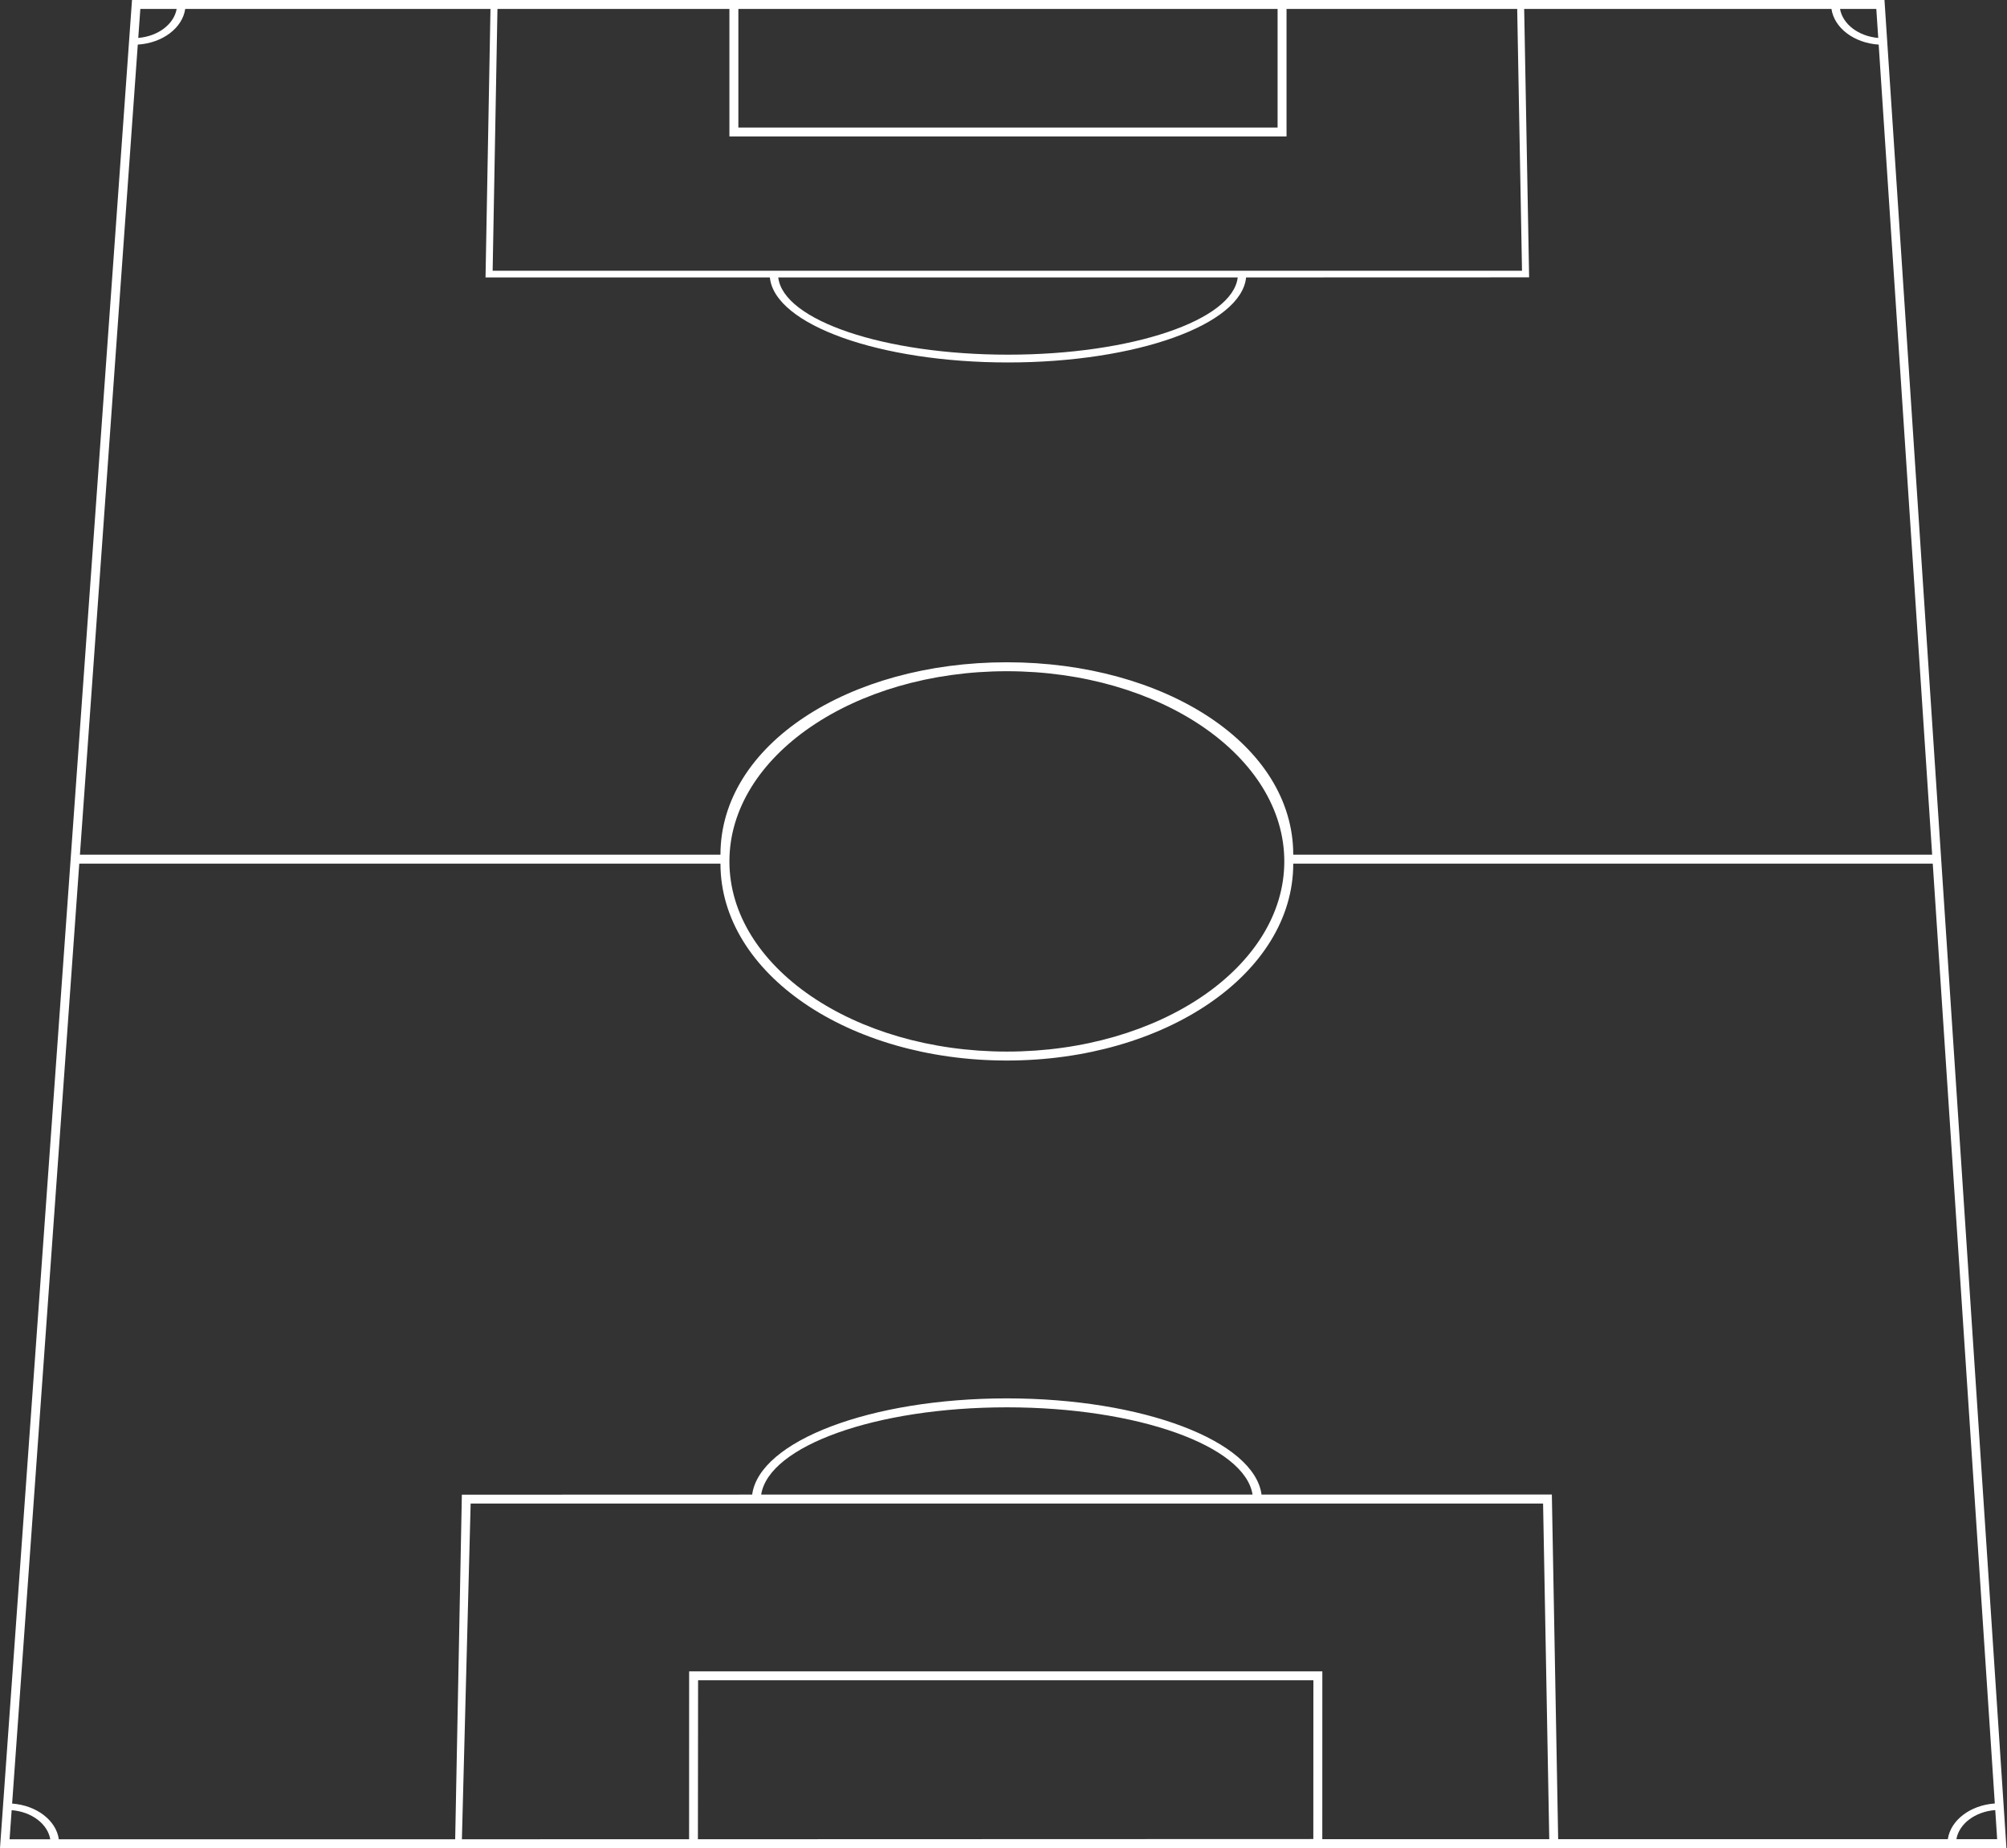 <?xml version="1.0" encoding="UTF-8" standalone="no"?>
<!DOCTYPE svg PUBLIC "-//W3C//DTD SVG 1.1//EN" "http://www.w3.org/Graphics/SVG/1.1/DTD/svg11.dtd">
<svg width="100%" height="100%" viewBox="0 0 897 826" version="1.1" xmlns="http://www.w3.org/2000/svg" xmlns:xlink="http://www.w3.org/1999/xlink" xml:space="preserve" xmlns:serif="http://www.serif.com/" style="fill-rule:evenodd;clip-rule:evenodd;stroke-linejoin:round;stroke-miterlimit:2;">
    <rect x="0" y="0" width="897" height="826" fill="#333333" stroke="none"/>
    <g transform="matrix(1,0,0,1,-1305.56,-2002.28)">
        <path d="M1305.56,2828.28L1364.56,2002.28L2147.8,2002.28L2202.31,2828.28L1305.56,2828.28ZM1309.84,2824.35L1310.77,2811.33C1319.71,2812.04 1326.86,2817.47 1328.03,2824.35L1309.84,2824.35ZM1331.86,2824.35L1509,2824.33L1511.98,2670.32L1641.73,2670.28C1644.98,2646.31 1694.7,2627.28 1755.56,2627.28C1816.42,2627.28 1866.14,2646.31 1869.39,2670.28L1999.14,2670.25L2001.96,2824.29L2176.12,2824.28C2177.35,2815.81 2186.14,2809.1 2197.11,2808.34L2169.38,2388.28L1883.56,2388.28C1883.56,2437.43 1826.25,2476.28 1755.56,2476.28C1684.87,2476.28 1627.56,2437.43 1627.56,2388.28L1340.99,2388.28L1310.98,2808.38C1321.92,2809.18 1330.66,2815.89 1331.86,2824.35ZM1896.54,2824.3L1997.98,2824.29L1995.22,2674.28L1515.91,2674.28L1512,2824.33L1613.54,2824.32L1613.56,2749.28L1896.56,2749.28L1896.54,2824.3ZM1892.53,2824.23L1617.48,2824.32L1617.56,2753.28L1892.56,2753.28L1892.53,2824.23ZM2197.31,2811.29L2198.16,2824.28L2179.95,2824.28C2181.15,2817.39 2188.34,2811.97 2197.31,2811.29ZM1645.76,2670.28L1865.37,2670.28C1861.94,2648.52 1814.09,2631.28 1755.56,2631.28C1697.04,2631.28 1649.18,2648.52 1645.76,2670.28ZM1879.56,2387.28C1879.56,2434.22 1824.05,2472.28 1755.56,2472.28C1687.08,2472.28 1631.56,2434.22 1631.56,2387.28C1631.56,2340.33 1687.08,2302.28 1755.56,2302.28C1824.05,2302.28 1879.56,2340.33 1879.56,2387.28ZM2124.11,2006.28L1986.77,2006.28L1988.98,2126.24L1862.49,2126.28C1860.36,2147.4 1813.53,2164.28 1756.06,2164.28C1698.6,2164.28 1651.76,2147.4 1649.64,2126.28L1522.56,2126.28L1524.77,2006.28L1388.34,2006.28C1387.1,2014.8 1378.21,2021.52 1367.14,2022.21L1341.28,2384.28L1627.56,2384.28C1627.56,2335.12 1684.87,2298.28 1755.56,2298.28C1826.25,2298.28 1883.56,2335.12 1883.56,2384.28L2169.11,2384.28L2145.21,2022.22C2134.18,2021.49 2125.35,2014.77 2124.11,2006.28ZM1756.06,2160.8C1700.74,2160.8 1655.63,2145.48 1653.39,2126.28L1858.74,2126.28C1856.5,2145.48 1811.38,2160.8 1756.06,2160.8ZM1525.74,2123.28L1527.89,2006.28L1631.56,2006.28L1631.56,2063.28L1880.56,2063.28L1880.56,2006.28L1983.65,2006.28L1985.8,2123.28L1525.74,2123.28ZM1635.56,2059.28L1635.56,2006.28L1876.56,2006.28L1876.56,2059.28L1635.56,2059.28ZM2127.94,2006.28L2144.15,2006.28L2145.01,2019.24C2136.18,2018.47 2129.13,2013.09 2127.94,2006.28ZM1368.28,2006.28L1384.51,2006.28C1383.31,2013.11 1376.22,2018.49 1367.35,2019.23L1368.28,2006.28Z" style="fill:white;"/>
    </g>
</svg>
